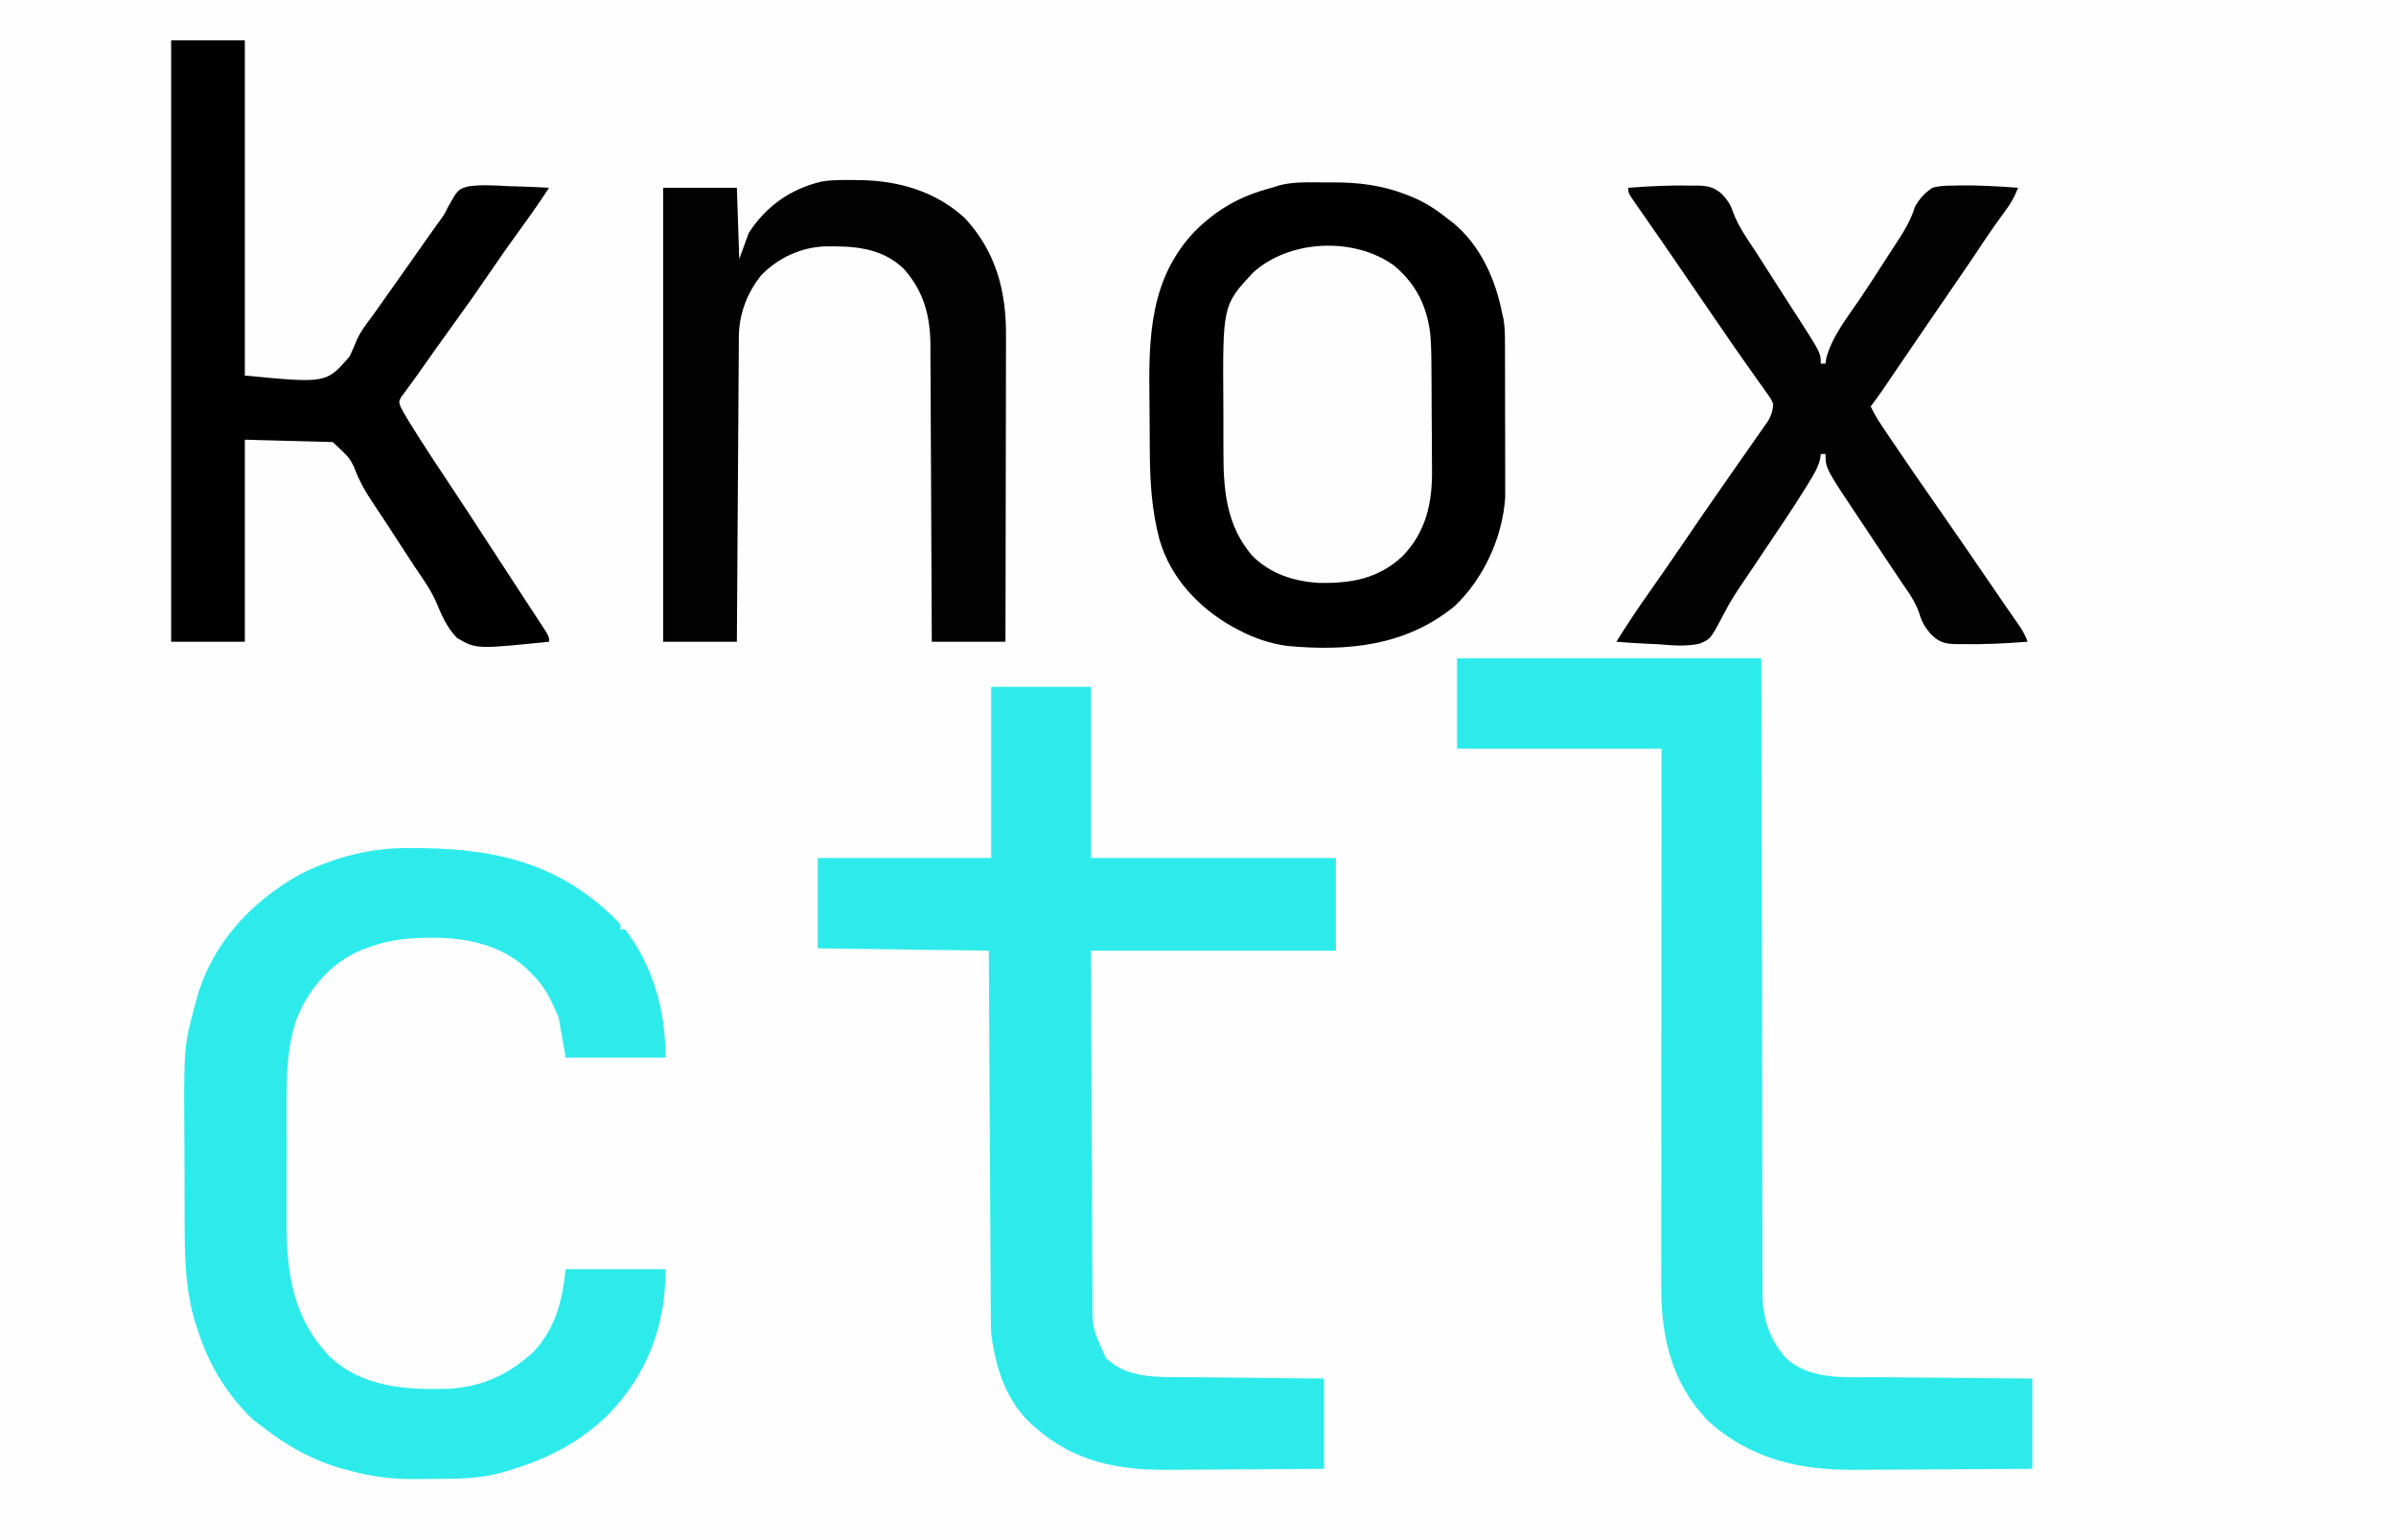 <?xml version="1.0" encoding="UTF-8"?>
<svg version="1.1" xmlns="http://www.w3.org/2000/svg" width="1008" height="648">
<rect width="100%" height="100%" fill="#808080" stroke="none"/>
<path d="M0 0 C332.64 0 665.28 0 1008 0 C1008 213.84 1008 427.68 1008 648 C675.36 648 342.72 648 0 648 C0 434.16 0 220.32 0 0 Z " fill="#FEFEFE" transform="translate(0,0)"/>
<path d="M0 0 C1.255 -0.008 2.51 -0.015 3.803 -0.023 C14.29 -0.002 23.935 1.173 33.75 4.938 C34.43 5.195 35.109 5.453 35.81 5.718 C41.735 8.071 46.731 11.237 51.688 15.25 C52.522 15.889 53.356 16.529 54.215 17.188 C65.637 26.715 71.912 40.926 74.688 55.25 C74.86 55.976 75.032 56.702 75.21 57.45 C75.797 60.892 75.823 64.175 75.833 67.667 C75.836 68.396 75.839 69.126 75.843 69.877 C75.852 72.279 75.854 74.68 75.855 77.082 C75.859 78.76 75.862 80.437 75.866 82.115 C75.872 85.629 75.873 89.144 75.873 92.658 C75.873 97.147 75.886 101.636 75.904 106.125 C75.915 109.59 75.917 113.055 75.916 116.52 C75.917 118.174 75.922 119.828 75.93 121.482 C75.939 123.803 75.936 126.124 75.93 128.445 C75.932 129.762 75.933 131.079 75.935 132.436 C74.842 149.298 66.915 166.617 54.688 178.25 C34.176 195.045 9.767 197.393 -15.837 195.016 C-23.087 193.995 -29.878 191.708 -36.312 188.25 C-37.509 187.62 -37.509 187.62 -38.73 186.977 C-53.028 178.952 -64.86 166.353 -69.473 150.41 C-72.8 138.017 -73.494 126.132 -73.586 113.32 C-73.591 112.615 -73.597 111.91 -73.602 111.184 C-73.629 107.445 -73.648 103.707 -73.663 99.969 C-73.676 96.924 -73.704 93.88 -73.745 90.835 C-74.086 64.894 -73.537 40.271 -54.496 20.395 C-44.955 11.025 -35.311 5.663 -22.312 2.25 C-21.156 1.889 -20 1.528 -18.809 1.156 C-12.649 -0.364 -6.303 -0.038 0 0 Z " fill="#010101" transform="translate(557.312,76.75)"/>
<path d="M0 0 C13.86 0 27.72 0 42 0 C42 23.76 42 47.52 42 72 C75.99 72 109.98 72 145 72 C145 84.87 145 97.74 145 111 C111.01 111 77.02 111 42 111 C42.091 138.838 42.091 138.838 42.209 166.676 C42.263 178.031 42.315 189.386 42.346 200.741 C42.369 209.011 42.403 217.282 42.449 225.552 C42.473 229.929 42.491 234.305 42.498 238.682 C42.504 242.807 42.524 246.932 42.554 251.057 C42.563 252.566 42.567 254.074 42.565 255.583 C42.489 269.79 42.489 269.79 48.312 282.438 C57.701 291.39 70.965 290.327 83.066 290.414 C84.713 290.433 86.359 290.452 88.005 290.473 C92.311 290.524 96.616 290.564 100.922 290.601 C106.102 290.648 111.283 290.71 116.463 290.769 C124.309 290.857 132.154 290.927 140 291 C140 303.54 140 316.08 140 329 C120.258 329.16 120.258 329.16 111.73 329.195 C105.951 329.219 100.172 329.247 94.392 329.302 C89.724 329.346 85.055 329.369 80.387 329.38 C78.621 329.387 76.855 329.401 75.089 329.423 C54.072 329.673 35.287 326.239 19 312 C18.385 311.479 17.77 310.958 17.137 310.422 C6.194 300.426 1.786 286.328 0 272 C-0.095 269.683 -0.146 267.365 -0.158 265.046 C-0.166 264.051 -0.166 264.051 -0.173 263.036 C-0.188 260.832 -0.197 258.629 -0.205 256.426 C-0.215 254.839 -0.225 253.252 -0.235 251.664 C-0.262 247.369 -0.283 243.075 -0.303 238.78 C-0.325 234.286 -0.353 229.792 -0.379 225.299 C-0.429 216.796 -0.474 208.292 -0.517 199.789 C-0.576 188.295 -0.642 176.8 -0.708 165.305 C-0.812 147.203 -0.905 129.102 -1 111 C-24.76 110.67 -48.52 110.34 -73 110 C-73 97.46 -73 84.92 -73 72 C-48.91 72 -24.82 72 0 72 C0 48.24 0 24.48 0 0 Z " fill="#2EEBEB" transform="translate(417,289)"/>
<path d="M0 0 C0.986 -0.007 0.986 -0.007 1.992 -0.013 C35.508 -0.174 63.051 4.992 88.066 29.105 C89.734 30.758 89.734 30.758 90.879 32.168 C90.879 32.828 90.879 33.488 90.879 34.168 C91.539 34.168 92.199 34.168 92.879 34.168 C104.834 50.134 109.879 68.392 109.879 88.168 C96.019 88.168 82.159 88.168 67.879 88.168 C66.889 82.558 65.899 76.948 64.879 71.168 C61.529 63.476 58.985 57.849 52.879 52.168 C52.34 51.632 51.801 51.095 51.246 50.543 C40.531 40.669 25.779 37.594 11.629 37.73 C10.536 37.737 9.442 37.744 8.316 37.751 C-0.373 37.923 -7.956 39.026 -16.121 42.168 C-17.036 42.519 -17.952 42.869 -18.895 43.23 C-31.161 48.665 -40.207 59.198 -45.181 71.515 C-49.45 83.558 -49.568 95.439 -49.52 108.039 C-49.522 109.934 -49.524 111.828 -49.528 113.723 C-49.533 117.672 -49.526 121.621 -49.512 125.571 C-49.495 130.591 -49.505 135.611 -49.523 140.631 C-49.534 144.538 -49.53 148.444 -49.523 152.35 C-49.521 154.199 -49.523 156.049 -49.53 157.898 C-49.594 179.301 -46.751 197.763 -31.473 213.91 C-17.829 226.755 0.179 227.915 17.875 227.52 C32.25 226.897 44.061 221.555 54.516 211.75 C63.773 201.636 66.406 190.425 67.879 177.168 C81.739 177.168 95.599 177.168 109.879 177.168 C109.879 200.87 102.342 221.358 85.652 238.453 C73.35 250.496 59.265 257.409 42.879 262.168 C41.69 262.52 41.69 262.52 40.477 262.879 C30.986 265.472 21.2 265.383 11.443 265.408 C9.213 265.418 6.985 265.449 4.756 265.48 C-4.627 265.549 -13.007 264.583 -22.121 262.168 C-23.826 261.717 -23.826 261.717 -25.566 261.258 C-38.494 257.704 -49.631 251.415 -60.121 243.168 C-61.668 242.023 -61.668 242.023 -63.246 240.855 C-74.539 230.299 -82.605 216.906 -87.121 202.168 C-87.396 201.357 -87.67 200.546 -87.953 199.711 C-92.632 184.705 -92.444 168.283 -92.457 152.711 C-92.463 150.907 -92.47 149.104 -92.477 147.301 C-92.489 143.552 -92.493 139.803 -92.492 136.054 C-92.492 132.26 -92.505 128.467 -92.533 124.673 C-92.823 83.654 -92.823 83.654 -88.121 66.168 C-87.8 64.96 -87.478 63.753 -87.147 62.509 C-80.609 39.878 -64.278 22.465 -44.121 11.168 C-30.513 4.217 -15.316 0.095 0 0 Z " fill="#2EEBEB" transform="translate(170.121,356.832)"/>
<path d="M0 0 C42.24 0 84.48 0 128 0 C128.039 29.694 128.039 29.694 128.078 59.988 C128.103 72.516 128.129 85.044 128.16 97.572 C128.176 104.153 128.192 110.735 128.208 117.316 C128.209 118.14 128.211 118.965 128.213 119.815 C128.244 133.12 128.261 146.425 128.273 159.73 C128.286 173.39 128.313 187.051 128.355 200.712 C128.38 209.137 128.393 217.562 128.391 225.987 C128.391 231.77 128.406 237.552 128.432 243.334 C128.447 246.667 128.453 250 128.446 253.333 C128.439 256.955 128.457 260.577 128.481 264.199 C128.473 265.241 128.465 266.283 128.458 267.356 C128.579 277.751 131.596 287.459 139 295 C149.467 303.843 163.701 302.333 176.57 302.414 C178.462 302.433 180.353 302.452 182.245 302.473 C187.193 302.524 192.141 302.564 197.089 302.601 C203.043 302.648 208.996 302.71 214.949 302.769 C223.966 302.857 232.983 302.927 242 303 C242 315.54 242 328.08 242 341 C230.168 341.091 218.336 341.164 206.504 341.207 C201.008 341.228 195.512 341.256 190.016 341.302 C184.699 341.346 179.383 341.369 174.066 341.38 C172.051 341.387 170.036 341.401 168.021 341.423 C144.331 341.669 123.476 337.073 105.457 320.688 C90.087 304.603 85.808 285.395 85.88 263.718 C85.879 262.745 85.878 261.771 85.877 260.769 C85.876 257.542 85.881 254.314 85.886 251.087 C85.887 248.76 85.887 246.434 85.886 244.107 C85.886 237.814 85.892 231.522 85.899 225.229 C85.905 218.644 85.905 212.059 85.907 205.474 C85.909 194.43 85.916 183.385 85.925 172.34 C85.934 160.969 85.941 149.597 85.945 138.226 C85.945 137.524 85.946 136.822 85.946 136.098 C85.947 132.576 85.948 129.054 85.95 125.532 C85.96 96.354 85.978 67.177 86 38 C57.62 38 29.24 38 0 38 C0 25.46 0 12.92 0 0 Z " fill="#2DEBEB" transform="translate(613,277)"/>
<path d="M0 0 C10.23 0 20.46 0 31 0 C31 46.53 31 93.06 31 141 C65.275 144.298 65.275 144.298 75.062 133 C76.088 130.782 77.113 128.561 78.001 126.285 C79.735 122.32 82.364 119.016 84.938 115.562 C85.95 114.139 86.959 112.714 87.965 111.285 C88.717 110.224 88.717 110.224 89.484 109.141 C91.993 105.597 94.496 102.048 97 98.5 C97.995 97.091 98.99 95.682 99.984 94.273 C102.039 91.363 104.09 88.452 106.141 85.539 C106.661 84.8 107.182 84.061 107.719 83.299 C108.693 81.915 109.667 80.531 110.641 79.146 C111.57 77.827 112.518 76.52 113.48 75.225 C115.106 72.948 115.106 72.948 116.488 70.07 C120.652 62.702 120.652 62.702 124.887 61.436 C130.415 60.624 135.945 60.998 141.5 61.312 C143.198 61.368 144.896 61.418 146.594 61.463 C150.733 61.583 154.865 61.773 159 62 C155.123 67.904 151.109 73.676 146.938 79.375 C142.35 85.68 137.877 92.048 133.5 98.5 C128.722 105.538 123.82 112.47 118.82 119.351 C113.562 126.59 108.383 133.881 103.261 141.217 C102.148 142.791 101 144.341 99.848 145.887 C99.279 146.667 98.711 147.446 98.125 148.25 C97.653 148.874 97.181 149.498 96.695 150.141 C95.792 152.028 95.792 152.028 96.523 154.18 C98.638 158.218 101.041 162.039 103.5 165.875 C104.04 166.723 104.579 167.571 105.135 168.444 C108.695 174.017 112.321 179.542 116.009 185.031 C121.771 193.612 127.38 202.294 133.018 210.957 C135.657 215.008 138.3 219.056 140.944 223.105 C143.414 226.888 145.879 230.673 148.343 234.459 C149.872 236.803 151.406 239.144 152.941 241.484 C153.774 242.76 154.606 244.036 155.438 245.312 C156.137 246.381 156.837 247.45 157.559 248.551 C159 251 159 251 159 253 C128.394 256.135 128.394 256.135 120.261 251.408 C115.948 247.023 113.682 241.565 111.34 235.951 C109.015 230.831 105.779 226.325 102.625 221.688 C101.357 219.753 100.092 217.815 98.832 215.875 C98.201 214.908 97.57 213.941 96.92 212.945 C94.35 209.003 91.782 205.059 89.224 201.109 C87.955 199.169 86.669 197.24 85.366 195.323 C81.854 190.115 78.977 185.171 76.85 179.246 C74.856 175.444 74.856 175.444 68 169 C55.79 168.67 43.58 168.34 31 168 C31 196.05 31 224.1 31 253 C20.77 253 10.54 253 0 253 C0 169.51 0 86.02 0 0 Z " fill="#010101" transform="translate(72,17)"/>
<path d="M0 0 C0.978 0.007 1.955 0.015 2.962 0.023 C19.295 0.267 34.917 4.77 47.219 16.125 C60.193 30.237 64.518 46.683 64.415 65.399 C64.414 66.809 64.414 68.219 64.415 69.629 C64.416 73.432 64.404 77.235 64.39 81.038 C64.378 85.022 64.377 89.006 64.374 92.99 C64.368 100.523 64.352 108.055 64.332 115.588 C64.309 124.168 64.298 132.749 64.288 141.329 C64.267 158.97 64.231 176.61 64.188 194.25 C53.958 194.25 43.727 194.25 33.188 194.25 C33.173 190.213 33.158 186.176 33.143 182.016 C33.093 168.665 33.026 155.314 32.952 141.963 C32.907 133.869 32.867 125.776 32.841 117.683 C32.818 110.625 32.785 103.568 32.739 96.51 C32.715 92.776 32.696 89.043 32.69 85.309 C32.683 81.132 32.652 76.955 32.62 72.778 C32.621 71.551 32.623 70.325 32.624 69.061 C32.49 56.757 29.603 46.389 21.207 37.145 C11.812 28.331 0.035 27.679 -12.168 27.938 C-22.157 28.42 -31.596 32.847 -38.562 40.062 C-44.483 47.404 -47.909 56.407 -47.971 65.818 C-47.985 67.518 -47.985 67.518 -48 69.251 C-48.006 70.49 -48.012 71.729 -48.018 73.005 C-48.033 74.966 -48.033 74.966 -48.048 76.967 C-48.075 80.549 -48.096 84.132 -48.116 87.714 C-48.138 91.459 -48.165 95.204 -48.192 98.949 C-48.242 106.039 -48.287 113.129 -48.33 120.219 C-48.379 128.292 -48.434 136.364 -48.49 144.437 C-48.603 161.041 -48.709 177.646 -48.812 194.25 C-59.042 194.25 -69.272 194.25 -79.812 194.25 C-79.812 131.22 -79.812 68.19 -79.812 3.25 C-69.582 3.25 -59.352 3.25 -48.812 3.25 C-48.483 13.15 -48.153 23.05 -47.812 33.25 C-45.833 27.805 -45.833 27.805 -43.812 22.25 C-36.495 11.03 -26.273 3.689 -13.055 0.616 C-8.719 -0.092 -4.383 -0.044 0 0 Z " fill="#020202" transform="translate(358.812,75.75)"/>
<path d="M0 0 C9.123 -0.69 18.232 -1.123 27.383 -0.898 C28.15 -0.9 28.917 -0.901 29.708 -0.903 C33.927 -0.741 36.379 -0.107 39.552 2.766 C41.667 5.059 43.098 7.076 44.031 10.086 C46.339 16.323 50.089 21.549 53.75 27.062 C55.131 29.218 56.507 31.377 57.879 33.539 C60.562 37.751 63.257 41.953 65.965 46.148 C67.206 48.078 68.447 50.008 69.688 51.938 C70.533 53.24 70.533 53.24 71.396 54.569 C81 69.551 81 69.551 81 74 C81.66 74 82.32 74 83 74 C83.094 73.306 83.188 72.613 83.285 71.898 C85.53 62.795 92.489 54.105 97.724 46.381 C101.203 41.239 104.566 36.03 107.896 30.79 C109.3 28.595 110.721 26.41 112.159 24.237 C115.614 18.985 118.739 14.097 120.601 8.06 C122.447 4.651 124.764 2.148 128 0 C130.886 -0.843 133.623 -0.904 136.617 -0.898 C137.82 -0.928 137.82 -0.928 139.047 -0.958 C147.379 -1.097 155.695 -0.628 164 0 C162.532 3.842 160.864 6.776 158.375 10.062 C155.587 13.818 152.89 17.598 150.312 21.5 C146.862 26.722 143.351 31.899 139.812 37.062 C139.256 37.875 138.699 38.687 138.126 39.524 C136.983 41.191 135.84 42.858 134.697 44.525 C132.004 48.453 129.314 52.383 126.625 56.312 C125.84 57.459 125.84 57.459 125.039 58.629 C122.004 63.064 118.976 67.503 115.953 71.945 C115.274 72.943 114.595 73.94 113.896 74.968 C112.575 76.909 111.255 78.85 109.936 80.792 C109.336 81.674 108.736 82.556 108.117 83.465 C107.587 84.245 107.057 85.024 106.511 85.828 C105.053 87.923 103.545 89.968 102 92 C103.756 95.835 106.088 99.263 108.438 102.75 C108.881 103.412 109.325 104.074 109.783 104.756 C116.654 114.978 123.672 125.098 130.714 135.203 C137.42 144.826 144.084 154.477 150.675 164.179 C153.548 168.408 156.43 172.63 159.348 176.828 C159.862 177.569 160.376 178.309 160.905 179.073 C161.855 180.44 162.808 181.805 163.765 183.168 C165.571 185.77 166.992 187.976 168 191 C158.627 191.735 149.259 192.204 139.855 191.992 C138.676 192.001 138.676 192.001 137.472 192.011 C132.93 191.84 130.529 191.039 127.277 187.781 C125.116 185.205 123.563 182.916 122.648 179.645 C121.025 174.744 118.533 171 115.562 166.812 C114.555 165.317 113.553 163.818 112.555 162.316 C112.004 161.493 111.453 160.669 110.886 159.821 C110.263 158.89 109.641 157.959 109 157 C108.636 156.457 108.273 155.913 107.898 155.353 C105.405 151.626 102.923 147.893 100.449 144.153 C99.623 142.907 98.795 141.663 97.963 140.422 C83 118.074 83 118.074 83 112 C82.34 112 81.68 112 81 112 C80.911 112.691 80.822 113.382 80.731 114.093 C79.84 117.638 78.209 120.434 76.305 123.508 C75.912 124.151 75.519 124.795 75.115 125.458 C69.375 134.762 63.223 143.804 57.125 152.875 C55.307 155.584 53.49 158.294 51.677 161.007 C50.486 162.78 49.288 164.548 48.08 166.31 C45.25 170.467 42.628 174.587 40.342 179.069 C34.629 189.933 34.629 189.933 29.945 191.834 C24.225 193.062 18.592 192.561 12.812 192.062 C11.08 191.977 9.348 191.9 7.615 191.83 C3.4 191.644 -0.795 191.352 -5 191 C-0.674 184.097 3.786 177.331 8.5 170.688 C13.522 163.563 18.478 156.399 23.375 149.188 C28.578 141.529 33.83 133.907 39.125 126.312 C40.452 124.405 41.779 122.497 43.105 120.59 C45.682 116.888 48.269 113.194 50.863 109.504 C52.055 107.795 53.246 106.085 54.438 104.375 C54.987 103.599 55.537 102.824 56.104 102.025 C56.605 101.302 57.105 100.58 57.621 99.836 C58.059 99.213 58.496 98.589 58.947 97.947 C60.249 95.54 60.811 93.739 61 91 C59.952 88.571 59.952 88.571 58.203 86.262 C57.58 85.368 56.956 84.473 56.314 83.552 C55.633 82.607 54.952 81.661 54.25 80.688 C53.56 79.704 52.87 78.721 52.159 77.708 C50.762 75.719 49.36 73.734 47.952 71.753 C45.386 68.134 42.878 64.476 40.375 60.812 C39.498 59.537 38.62 58.263 37.742 56.988 C34.653 52.498 31.576 47.999 28.5 43.5 C24.465 37.6 20.425 31.703 16.375 25.812 C15.937 25.174 15.499 24.536 15.048 23.878 C12.669 20.416 10.278 16.963 7.871 13.52 C7.359 12.784 6.848 12.049 6.321 11.292 C5.335 9.875 4.345 8.461 3.351 7.05 C0 2.225 0 2.225 0 0 Z " fill="#020202" transform="translate(685,79)"/>
<path d="M0 0 C9.41 7.826 14.021 17.354 15.313 29.427 C15.771 35.403 15.74 41.397 15.77 47.387 C15.774 48.103 15.778 48.819 15.782 49.556 C15.803 53.344 15.817 57.131 15.826 60.919 C15.837 64.795 15.872 68.671 15.912 72.547 C15.938 75.561 15.946 78.575 15.95 81.589 C15.955 83.017 15.966 84.444 15.985 85.872 C16.156 99.806 13.505 111.936 3.648 122.242 C-6.717 131.835 -17.878 133.757 -31.723 133.52 C-42.411 132.817 -52.042 129.709 -59.727 122.012 C-70.535 109.309 -71.782 94.639 -71.77 78.504 C-71.774 77.225 -71.778 75.945 -71.783 74.628 C-71.79 71.937 -71.79 69.247 -71.784 66.557 C-71.78 63.832 -71.787 61.106 -71.805 58.381 C-72.081 16.776 -72.081 16.776 -59.508 3.16 C-44.296 -10.916 -16.909 -12.237 0 0 Z " fill="#FDFDFD" transform="translate(586.469,111.727)"/>
</svg>
